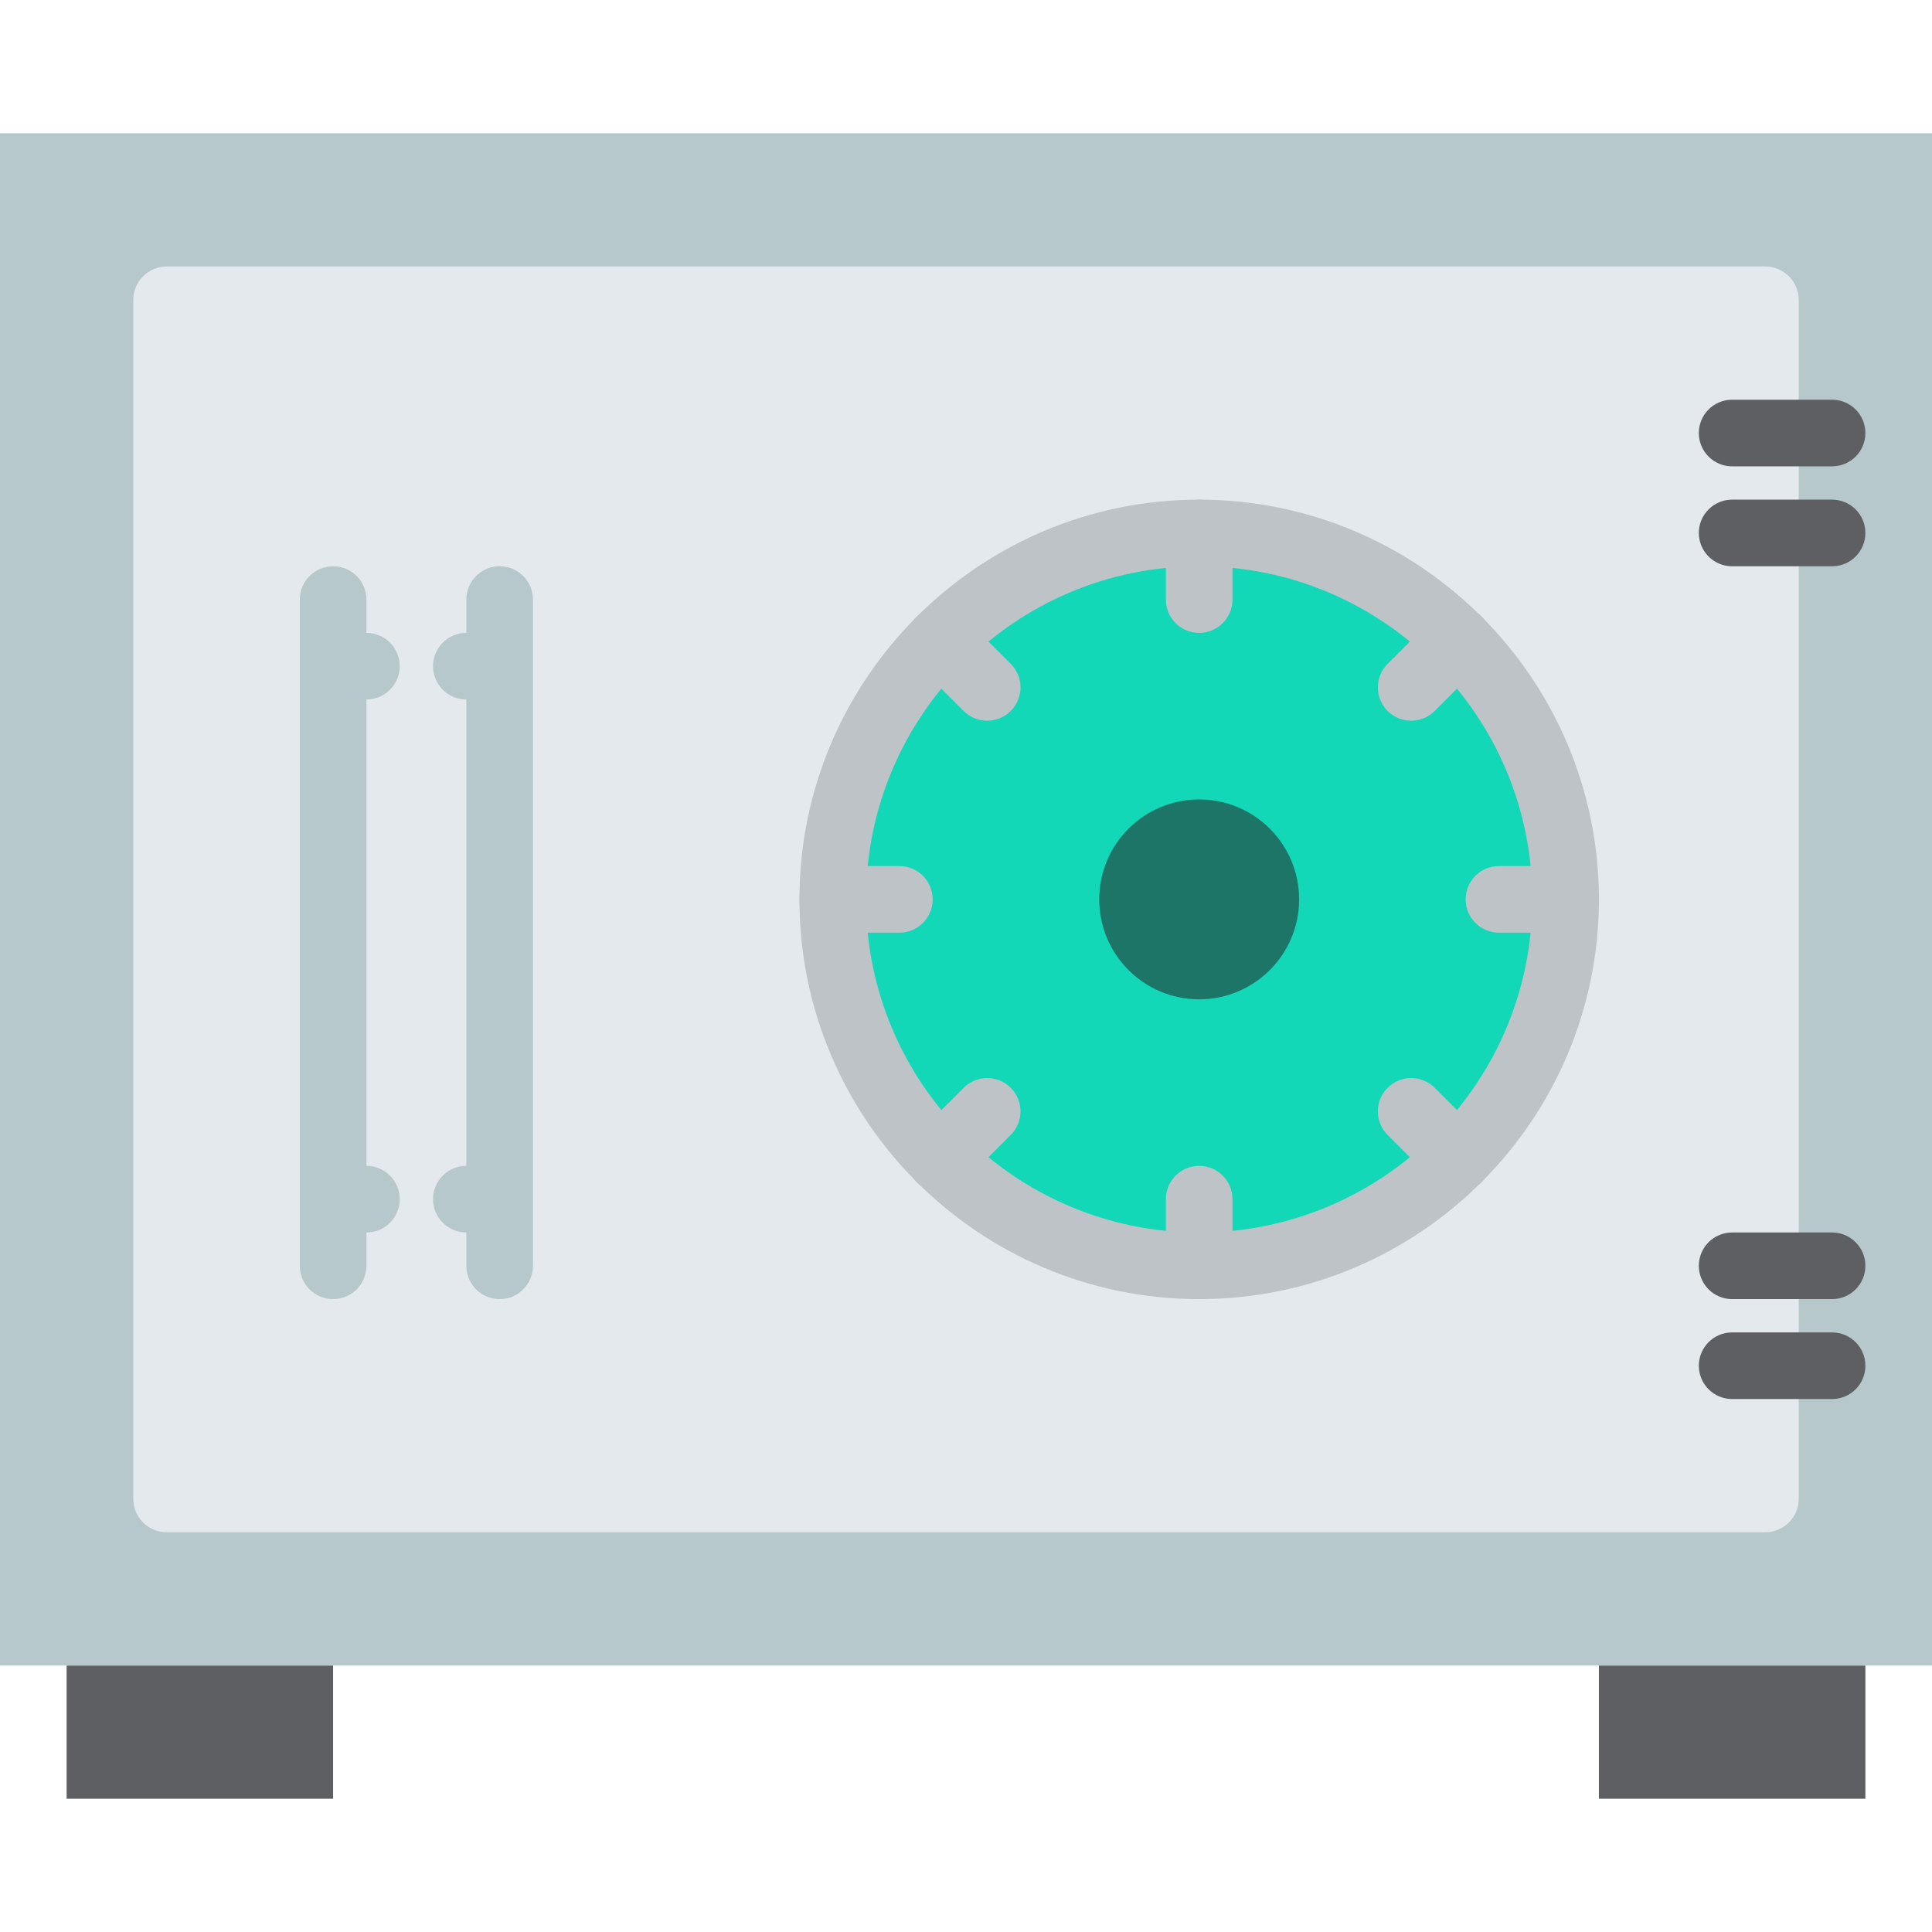 <?xml version="1.0"?>
<svg xmlns="http://www.w3.org/2000/svg" xmlns:xlink="http://www.w3.org/1999/xlink" version="1.1" id="Capa_1" x="0px" y="0px" viewBox="0 0 58 58" style="enable-background:new 0 0 58 58;" xml:space="preserve" class=""><g><g>
	<rect x="2" y="50" style="fill:#5E5F62" width="8" height="4" data-original="#5E5F62" class="active-path" data-old_color="#FCB853"/>
	<rect x="48" y="50" style="fill:#5E5F62" width="8" height="4" data-original="#5E5F62" class="active-path" data-old_color="#FCB853"/>
	<rect y="4" style="fill:#B6C8CC" width="58" height="46" data-original="#B6C8CC" class="" data-old_color="#DB8B28"/>
	<path style="fill:#E3E9EC;" d="M52.992,46H5.008C4.451,46,4,45.549,4,44.992V9.008C4,8.451,4.451,8,5.008,8h47.984   C53.549,8,54,8.451,54,9.008v35.984C54,45.549,53.549,46,52.992,46z" data-original="#E3E9EC" class=""/>
	<g>
		<circle style="fill:#12D8B7" cx="36" cy="27" r="11" data-original="#95A5A5" class="" data-old_color="#DB8B28"/>
		<path style="fill:#BDC3C7;" d="M36,39c-6.617,0-12-5.383-12-12s5.383-12,12-12s12,5.383,12,12S42.617,39,36,39z M36,17    c-5.514,0-10,4.486-10,10s4.486,10,10,10s10-4.486,10-10S41.514,17,36,17z" data-original="#BDC3C7" class=""/>
	</g>
	<path style="fill:#BDC3C7;" d="M36,19c-0.553,0-1-0.447-1-1v-2c0-0.553,0.447-1,1-1s1,0.447,1,1v2C37,18.553,36.553,19,36,19z" data-original="#BDC3C7" class=""/>
	<path style="fill:#BDC3C7;" d="M36,39c-0.553,0-1-0.447-1-1v-2c0-0.553,0.447-1,1-1s1,0.447,1,1v2C37,38.553,36.553,39,36,39z" data-original="#BDC3C7" class=""/>
	<path style="fill:#BDC3C7;" d="M47,28h-2c-0.553,0-1-0.447-1-1s0.447-1,1-1h2c0.553,0,1,0.447,1,1S47.553,28,47,28z" data-original="#BDC3C7" class=""/>
	<path style="fill:#BDC3C7;" d="M27,28h-2c-0.553,0-1-0.447-1-1s0.447-1,1-1h2c0.553,0,1,0.447,1,1S27.553,28,27,28z" data-original="#BDC3C7" class=""/>
	<path style="fill:#BDC3C7;" d="M42.364,21.636c-0.256,0-0.512-0.098-0.707-0.293c-0.391-0.391-0.391-1.023,0-1.414l1.414-1.414   c0.391-0.391,1.023-0.391,1.414,0s0.391,1.023,0,1.414l-1.414,1.414C42.876,21.538,42.62,21.636,42.364,21.636z" data-original="#BDC3C7" class=""/>
	<path style="fill:#BDC3C7;" d="M28.222,35.778c-0.256,0-0.512-0.098-0.707-0.293c-0.391-0.391-0.391-1.023,0-1.414l1.414-1.414   c0.391-0.391,1.023-0.391,1.414,0s0.391,1.023,0,1.414l-1.414,1.414C28.733,35.681,28.478,35.778,28.222,35.778z" data-original="#BDC3C7" class=""/>
	<path style="fill:#BDC3C7;" d="M43.778,35.778c-0.256,0-0.512-0.098-0.707-0.293l-1.414-1.414c-0.391-0.391-0.391-1.023,0-1.414   s1.023-0.391,1.414,0l1.414,1.414c0.391,0.391,0.391,1.023,0,1.414C44.29,35.681,44.034,35.778,43.778,35.778z" data-original="#BDC3C7" class=""/>
	<path style="fill:#BDC3C7;" d="M29.636,21.636c-0.256,0-0.512-0.098-0.707-0.293l-1.414-1.414c-0.391-0.391-0.391-1.023,0-1.414   s1.023-0.391,1.414,0l1.414,1.414c0.391,0.391,0.391,1.023,0,1.414C30.147,21.538,29.892,21.636,29.636,21.636z" data-original="#BDC3C7" class=""/>
	<circle style="fill:#1C7566" cx="36" cy="27" r="3" data-original="#FFFFFF" class="" data-old_color="#1FCAAD"/>
	<g>
		<path style="fill:#B6C8CC" d="M15,17c-0.553,0-1,0.447-1,1v1c-0.553,0-1,0.447-1,1s0.447,1,1,1v14c-0.553,0-1,0.447-1,1    s0.447,1,1,1v1c0,0.553,0.447,1,1,1s1-0.447,1-1V18C16,17.447,15.553,17,15,17z" data-original="#B6C8CC" class="" data-old_color="#DB8B28"/>
		<path style="fill:#B6C8CC" d="M12,20c0-0.553-0.447-1-1-1v-1c0-0.553-0.447-1-1-1s-1,0.447-1,1v20c0,0.553,0.447,1,1,1    s1-0.447,1-1v-1c0.553,0,1-0.447,1-1s-0.447-1-1-1V21C11.553,21,12,20.553,12,20z" data-original="#B6C8CC" class="" data-old_color="#DB8B28"/>
	</g>
	<g>
		<path style="fill:#5E5F62" d="M52,14h3c0.553,0,1-0.447,1-1s-0.447-1-1-1h-3c-0.553,0-1,0.447-1,1S51.447,14,52,14z" data-original="#5E5F62" class="active-path" data-old_color="#FCB853"/>
		<path style="fill:#5E5F62" d="M55,15h-3c-0.553,0-1,0.447-1,1s0.447,1,1,1h3c0.553,0,1-0.447,1-1S55.553,15,55,15z" data-original="#5E5F62" class="active-path" data-old_color="#FCB853"/>
		<path style="fill:#5E5F62" d="M55,37h-3c-0.553,0-1,0.447-1,1s0.447,1,1,1h3c0.553,0,1-0.447,1-1S55.553,37,55,37z" data-original="#5E5F62" class="active-path" data-old_color="#FCB853"/>
		<path style="fill:#5E5F62" d="M55,40h-3c-0.553,0-1,0.447-1,1s0.447,1,1,1h3c0.553,0,1-0.447,1-1S55.553,40,55,40z" data-original="#5E5F62" class="active-path" data-old_color="#FCB853"/>
	</g>
</g></g> </svg>
